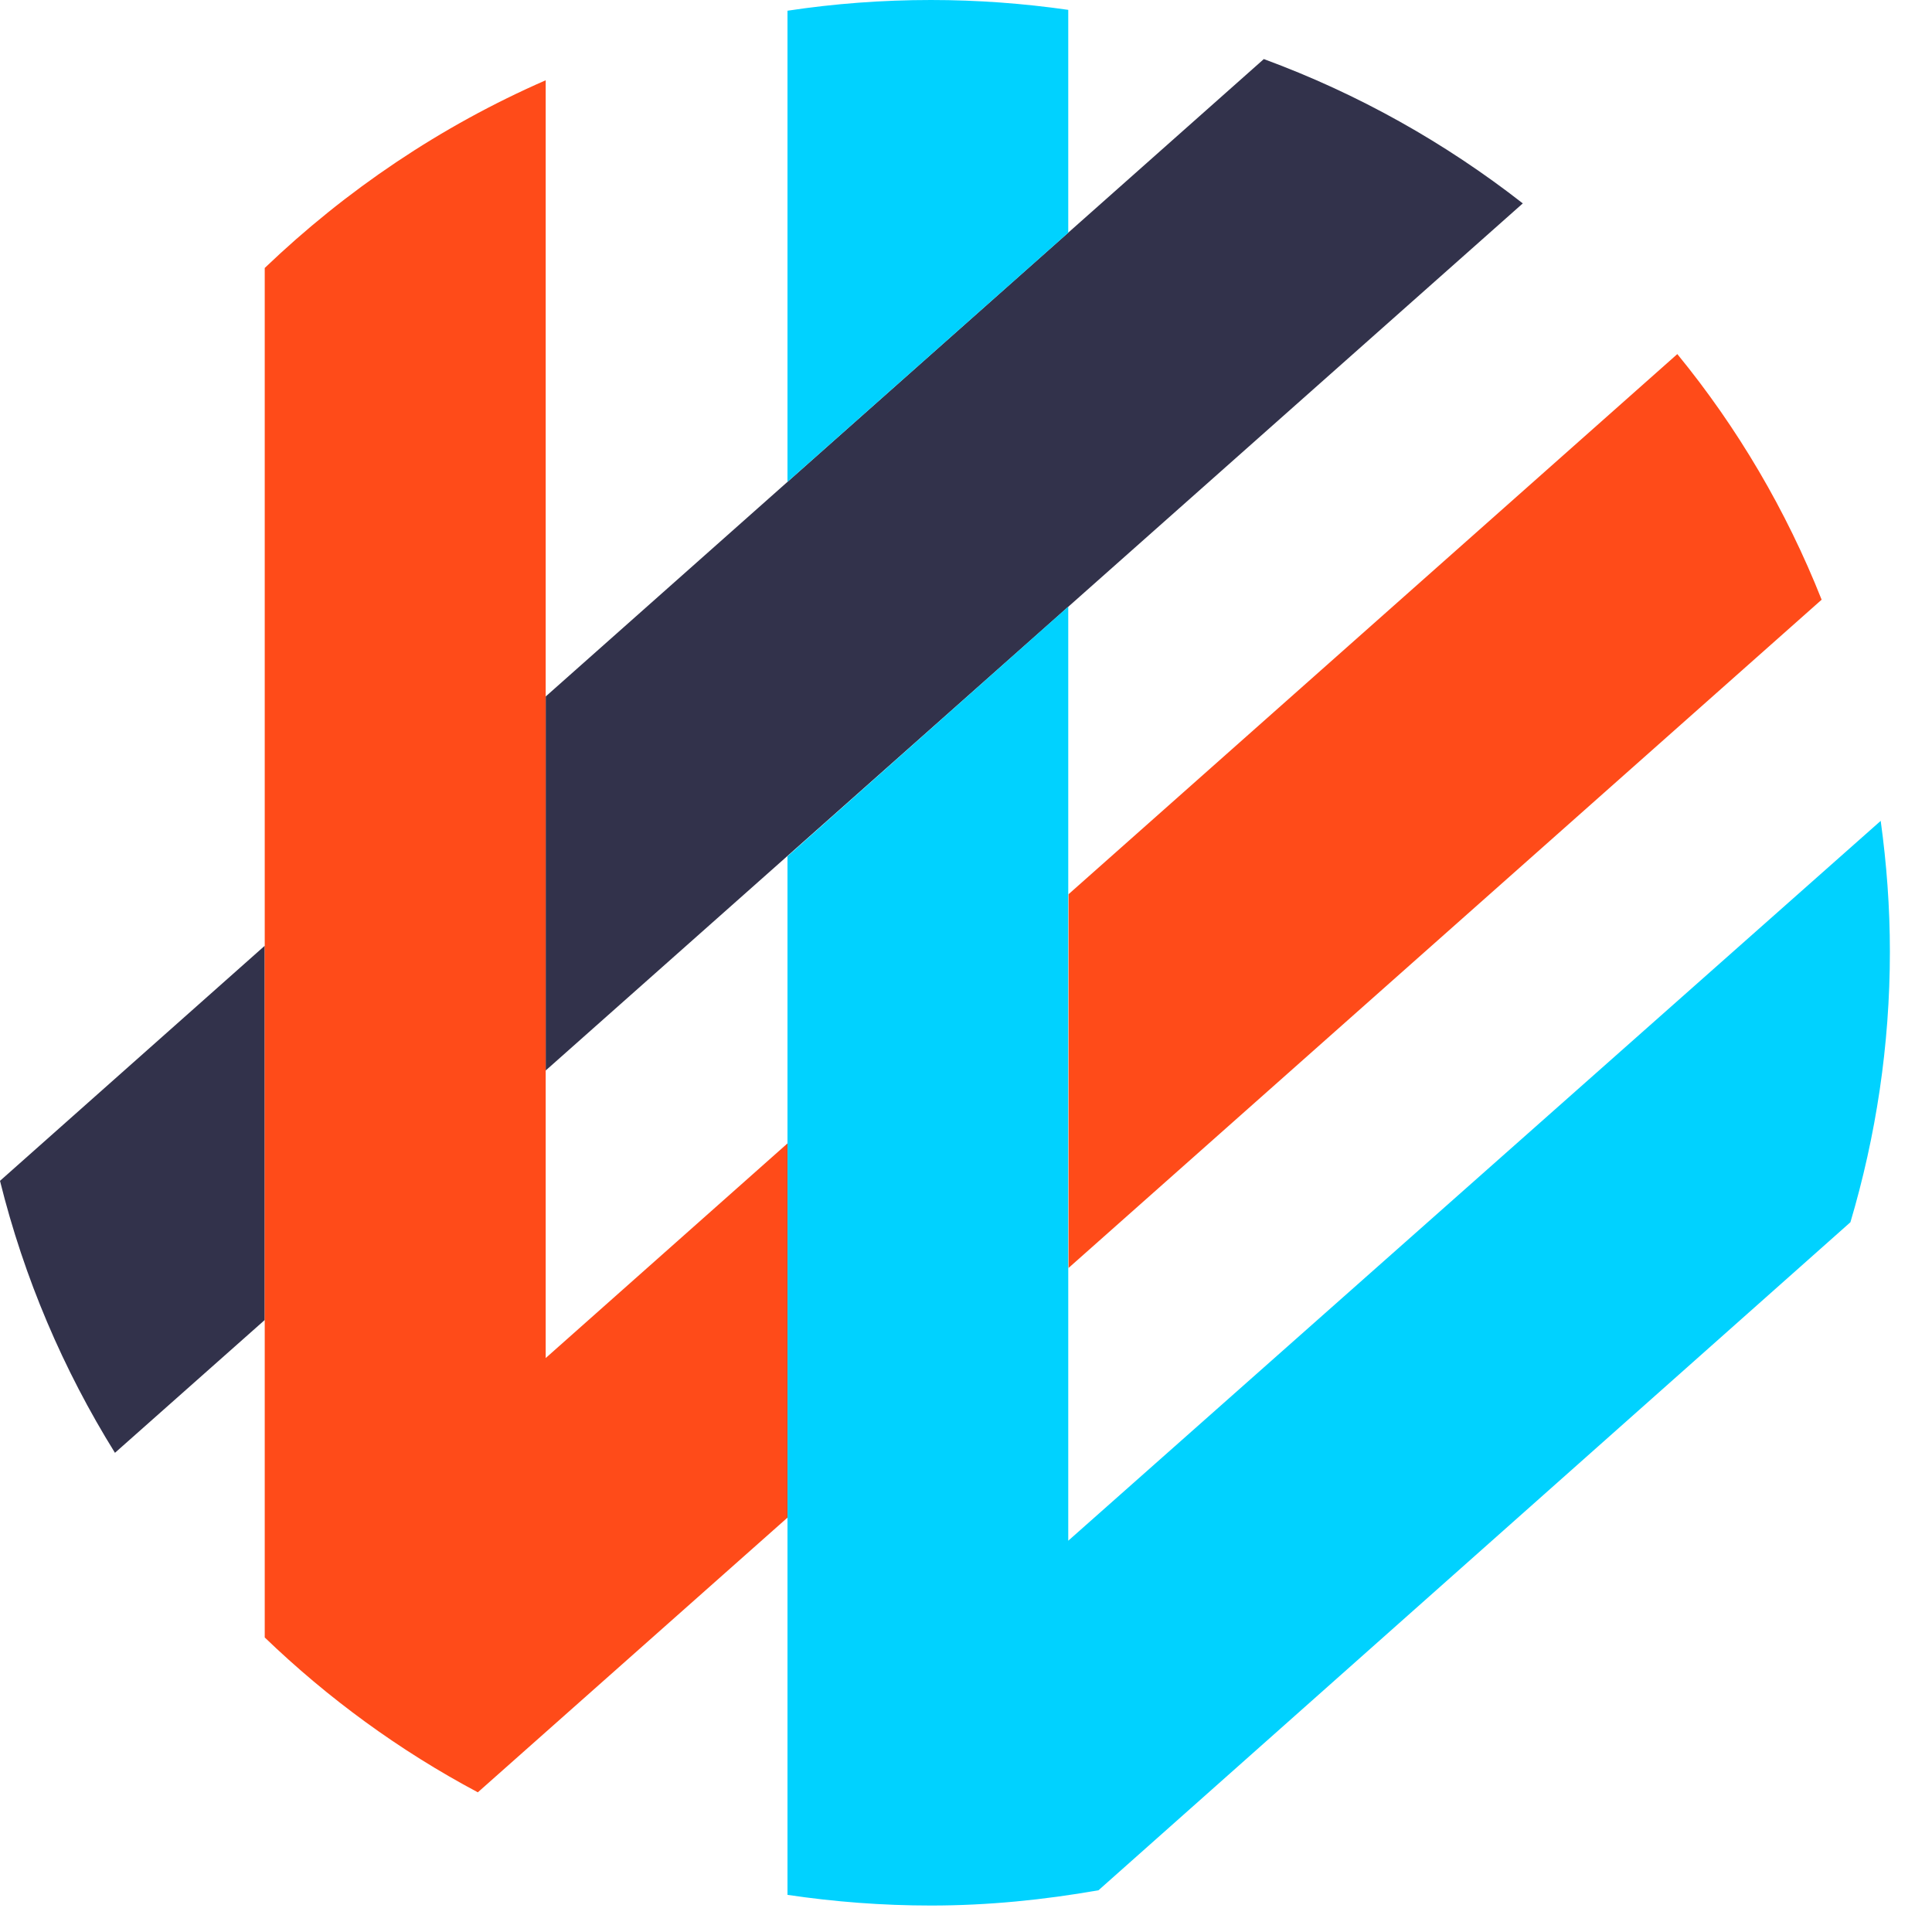 <svg xmlns="http://www.w3.org/2000/svg" xmlns:xlink="http://www.w3.org/1999/xlink" width="40" height="40" version="1.1" viewBox="0 0 40 40"><title>weaveworks</title><desc>Created with Sketch.</desc><g id="Page-1" fill="none" fill-rule="evenodd" stroke="none" stroke-width="1"><g id="Kurl-Vendor-Install-Page" fill-rule="nonzero" transform="translate(-495, -250)"><g id="Group-6" transform="translate(495, 250)"><g id="weaveworks"><path id="Shape" fill="#32324B" d="M11.294,22.167 L31.528,4.211 C29.921,2.956 28.119,1.941 26.166,1.223 L11.298,14.42 L11.298,22.167 L11.294,22.167 Z M5.481,19.581 L0,24.448 C0.499,26.462 1.31,28.358 2.38,30.079 L5.481,27.329 L5.481,19.579 L5.481,19.581 Z"/><path id="Shape" fill="#00D2FF" d="M22.117,4.818 L22.117,0.204 C21.187,0.071 20.242,0 19.276,0 C18.267,0 17.274,0.075 16.304,0.222 L16.304,9.976 L22.117,4.818 Z M22.117,31.951 L22.117,12.56 L16.304,17.729 L16.304,39.231 C17.274,39.375 18.263,39.452 19.276,39.452 C20.459,39.452 21.615,39.334 22.743,39.136 L38.311,25.305 C38.839,23.524 39.128,21.644 39.128,19.705 C39.128,18.775 39.06,17.885 38.938,16.995 L22.1,31.914 L22.117,31.951 Z"/><path id="Shape" fill="#FF4B19" d="M22.117,26.257 L37.715,12.416 C36.983,10.568 35.974,8.854 34.727,7.331 L22.123,18.514 L22.123,26.259 L22.117,26.257 Z M16.304,23.673 L11.298,28.117 L11.298,1.662 C9.122,2.612 7.163,3.938 5.481,5.548 L5.481,33.902 C6.791,35.163 8.271,36.245 9.893,37.108 L16.304,31.421 L16.304,23.673 Z"/></g></g></g></g></svg>